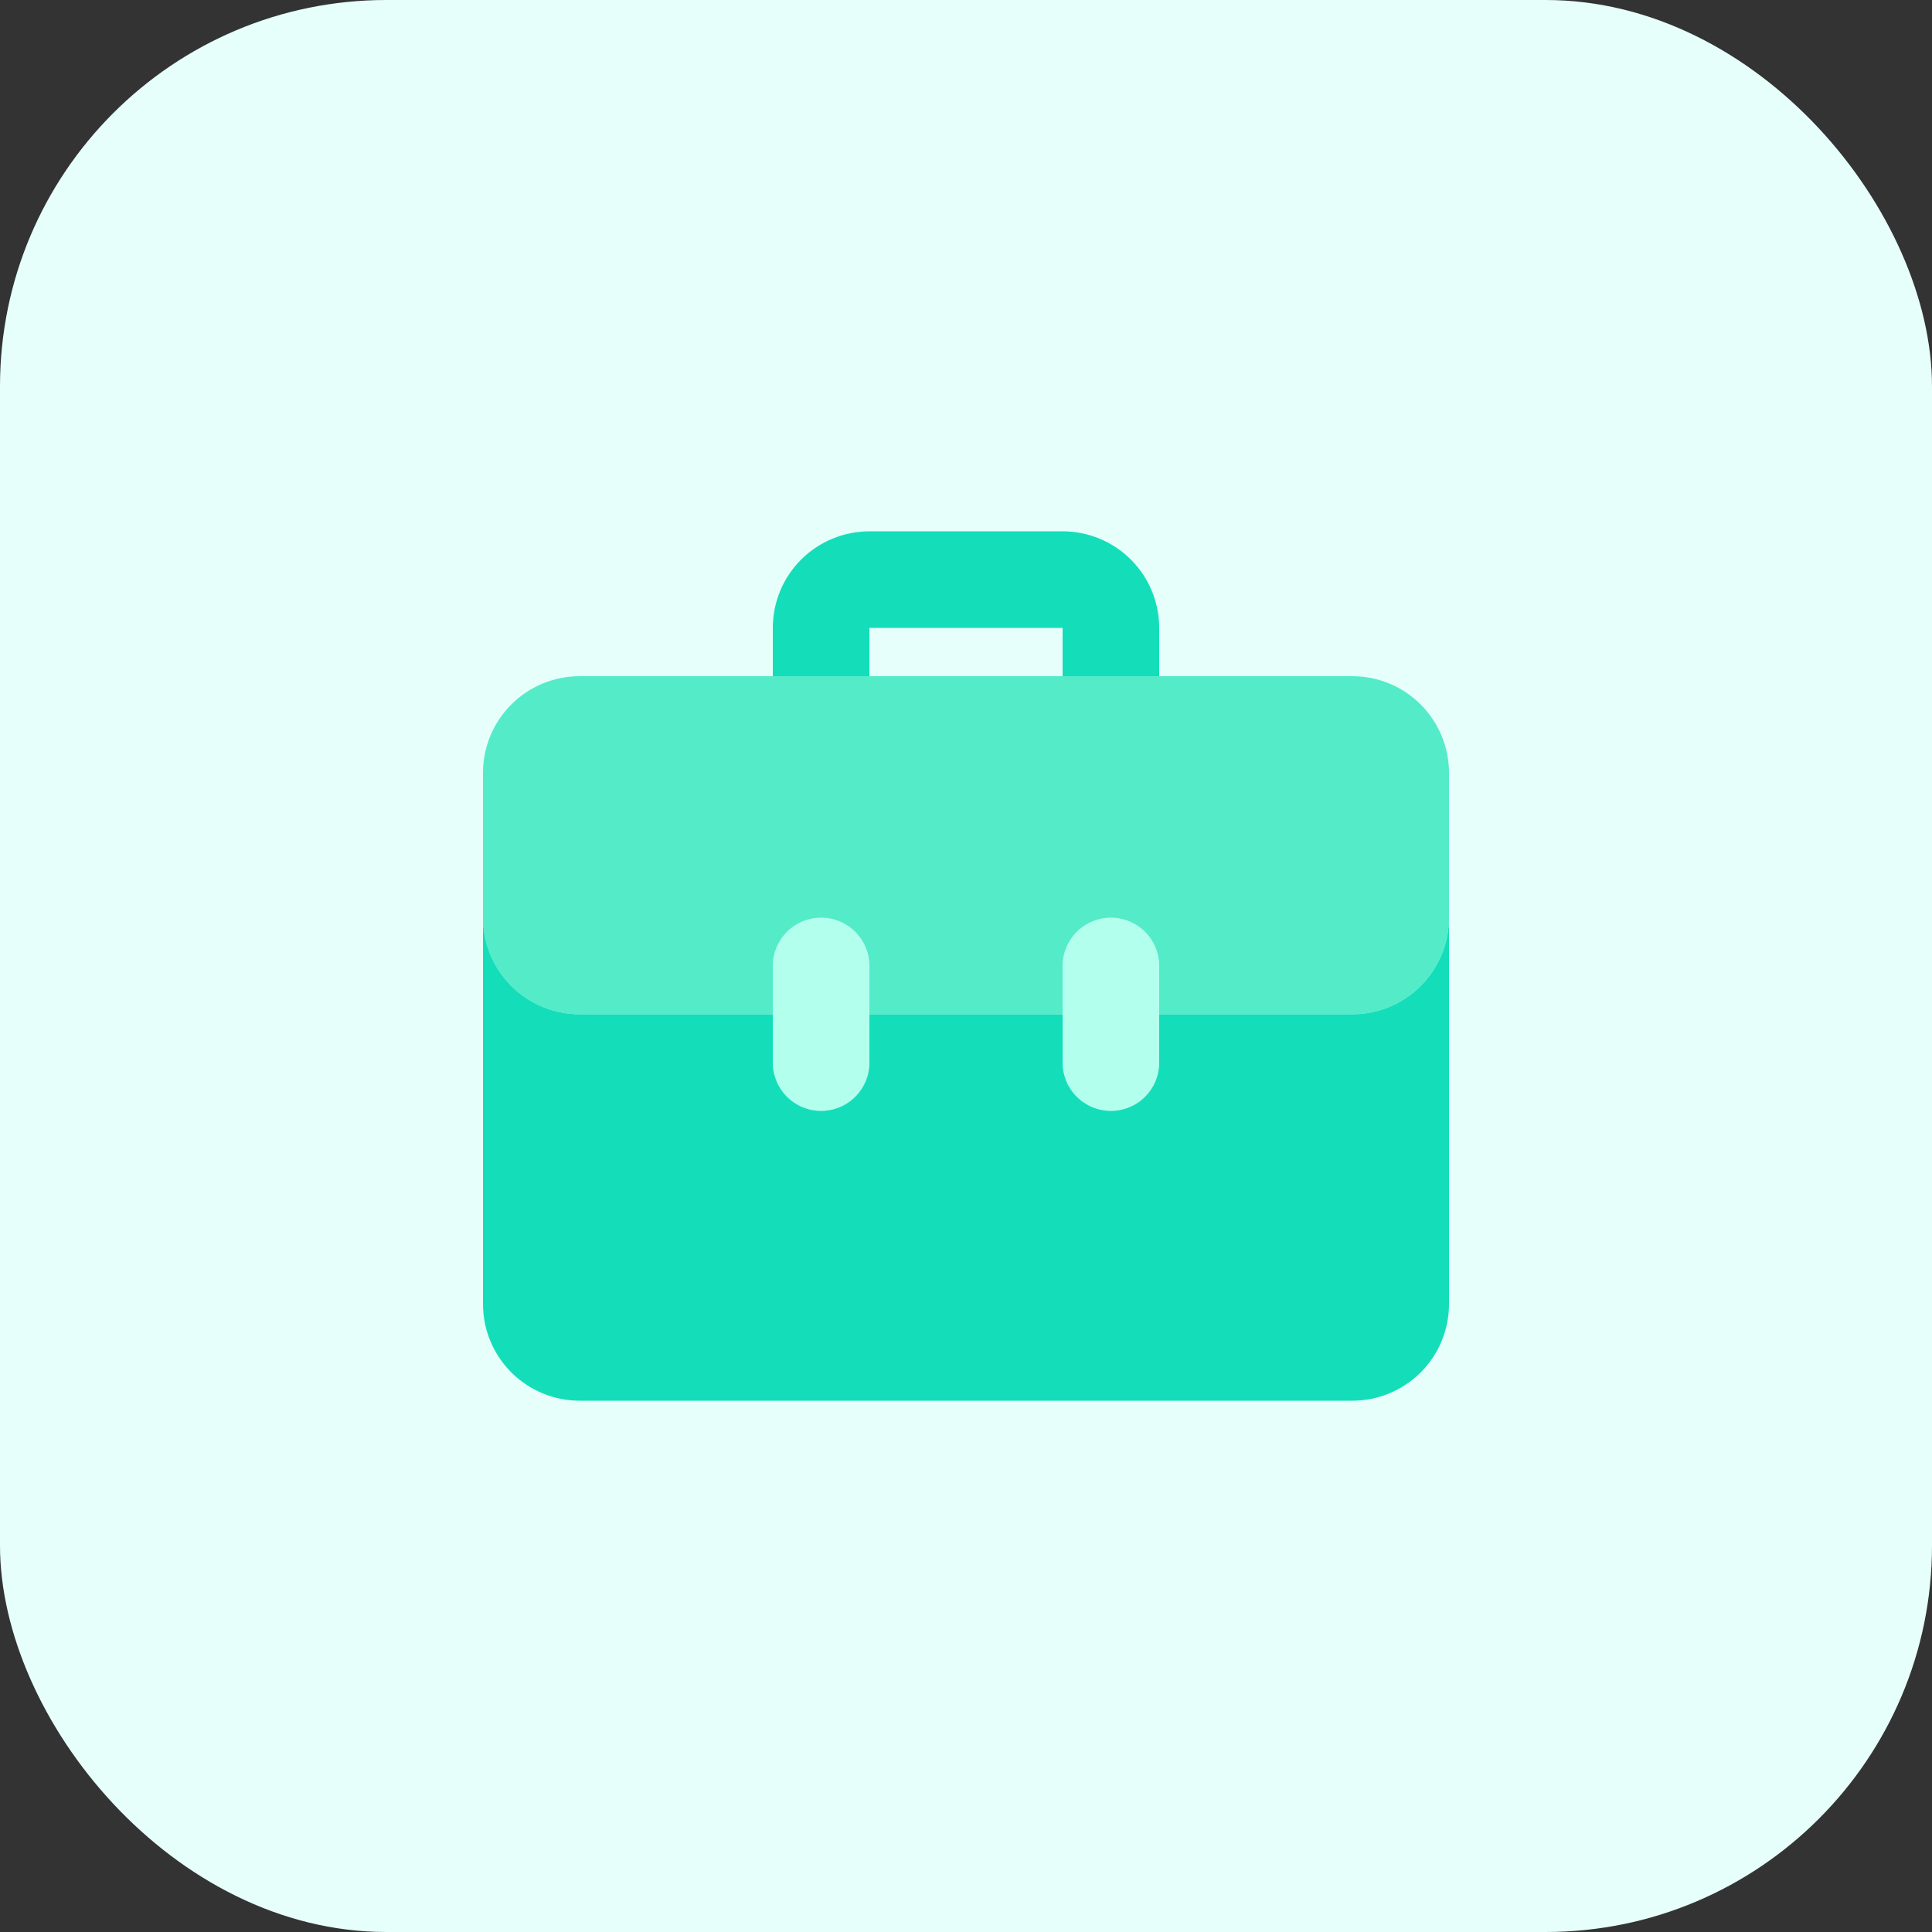 <svg width="40" height="40" viewBox="0 0 40 40" fill="none" xmlns="http://www.w3.org/2000/svg">
<rect x="0" y="0" width="40" height="40" fill="#333333" stroke="none"/>
<rect width="40" height="40" rx="8" fill="#E6FFFA"/>
<path d="M18 14V13H22V14H24V13C24 12.47 23.789 11.961 23.414 11.586C23.039 11.211 22.53 11.001 22 11H18C17.47 11.001 16.961 11.211 16.586 11.586C16.211 11.961 16 12.47 16 13V14H18Z" fill="#13DEB9"/>
<path d="M17 23C16.735 23 16.48 22.895 16.293 22.707C16.105 22.52 16 22.265 16 22V20C16 19.735 16.105 19.48 16.293 19.293C16.48 19.105 16.735 19 17 19C17.265 19 17.52 19.105 17.707 19.293C17.895 19.48 18 19.735 18 20V22C18 22.265 17.895 22.52 17.707 22.707C17.52 22.895 17.265 23 17 23ZM23 23C22.735 23 22.48 22.895 22.293 22.707C22.105 22.52 22 22.265 22 22V20C22 19.735 22.105 19.48 22.293 19.293C22.48 19.105 22.735 19 23 19C23.265 19 23.52 19.105 23.707 19.293C23.895 19.48 24 19.735 24 20V22C24 22.265 23.895 22.52 23.707 22.707C23.52 22.895 23.265 23 23 23Z" fill="#B3FFEE"/>
<path d="M28 14H12C11.47 14 10.961 14.211 10.586 14.586C10.211 14.961 10 15.47 10 16V19C10 19.53 10.211 20.039 10.586 20.414C10.961 20.789 11.47 21 12 21H16V20C16 19.735 16.105 19.48 16.293 19.293C16.48 19.105 16.735 19 17 19C17.265 19 17.52 19.105 17.707 19.293C17.895 19.48 18 19.735 18 20V21H22V20C22 19.735 22.105 19.48 22.293 19.293C22.48 19.105 22.735 19 23 19C23.265 19 23.52 19.105 23.707 19.293C23.895 19.48 24 19.735 24 20V21H28C28.53 21 29.039 20.789 29.414 20.414C29.789 20.039 30 19.53 30 19V16C30 15.47 29.789 14.961 29.414 14.586C29.039 14.211 28.53 14 28 14Z" fill="#54EBC9"/>
<path d="M28 21H24V22C24 22.265 23.895 22.52 23.707 22.707C23.52 22.895 23.265 23 23 23C22.735 23 22.48 22.895 22.293 22.707C22.105 22.52 22 22.265 22 22V21H18V22C18 22.265 17.895 22.52 17.707 22.707C17.52 22.895 17.265 23 17 23C16.735 23 16.48 22.895 16.293 22.707C16.105 22.52 16 22.265 16 22V21H12C11.47 21 10.961 20.789 10.586 20.414C10.211 20.039 10 19.53 10 19V27C10 27.53 10.211 28.039 10.586 28.414C10.961 28.789 11.47 29 12 29H28C28.53 29 29.039 28.789 29.414 28.414C29.789 28.039 30 27.53 30 27V19C30 19.53 29.789 20.039 29.414 20.414C29.039 20.789 28.53 21 28 21Z" fill="#13DEB9"/>
</svg>
